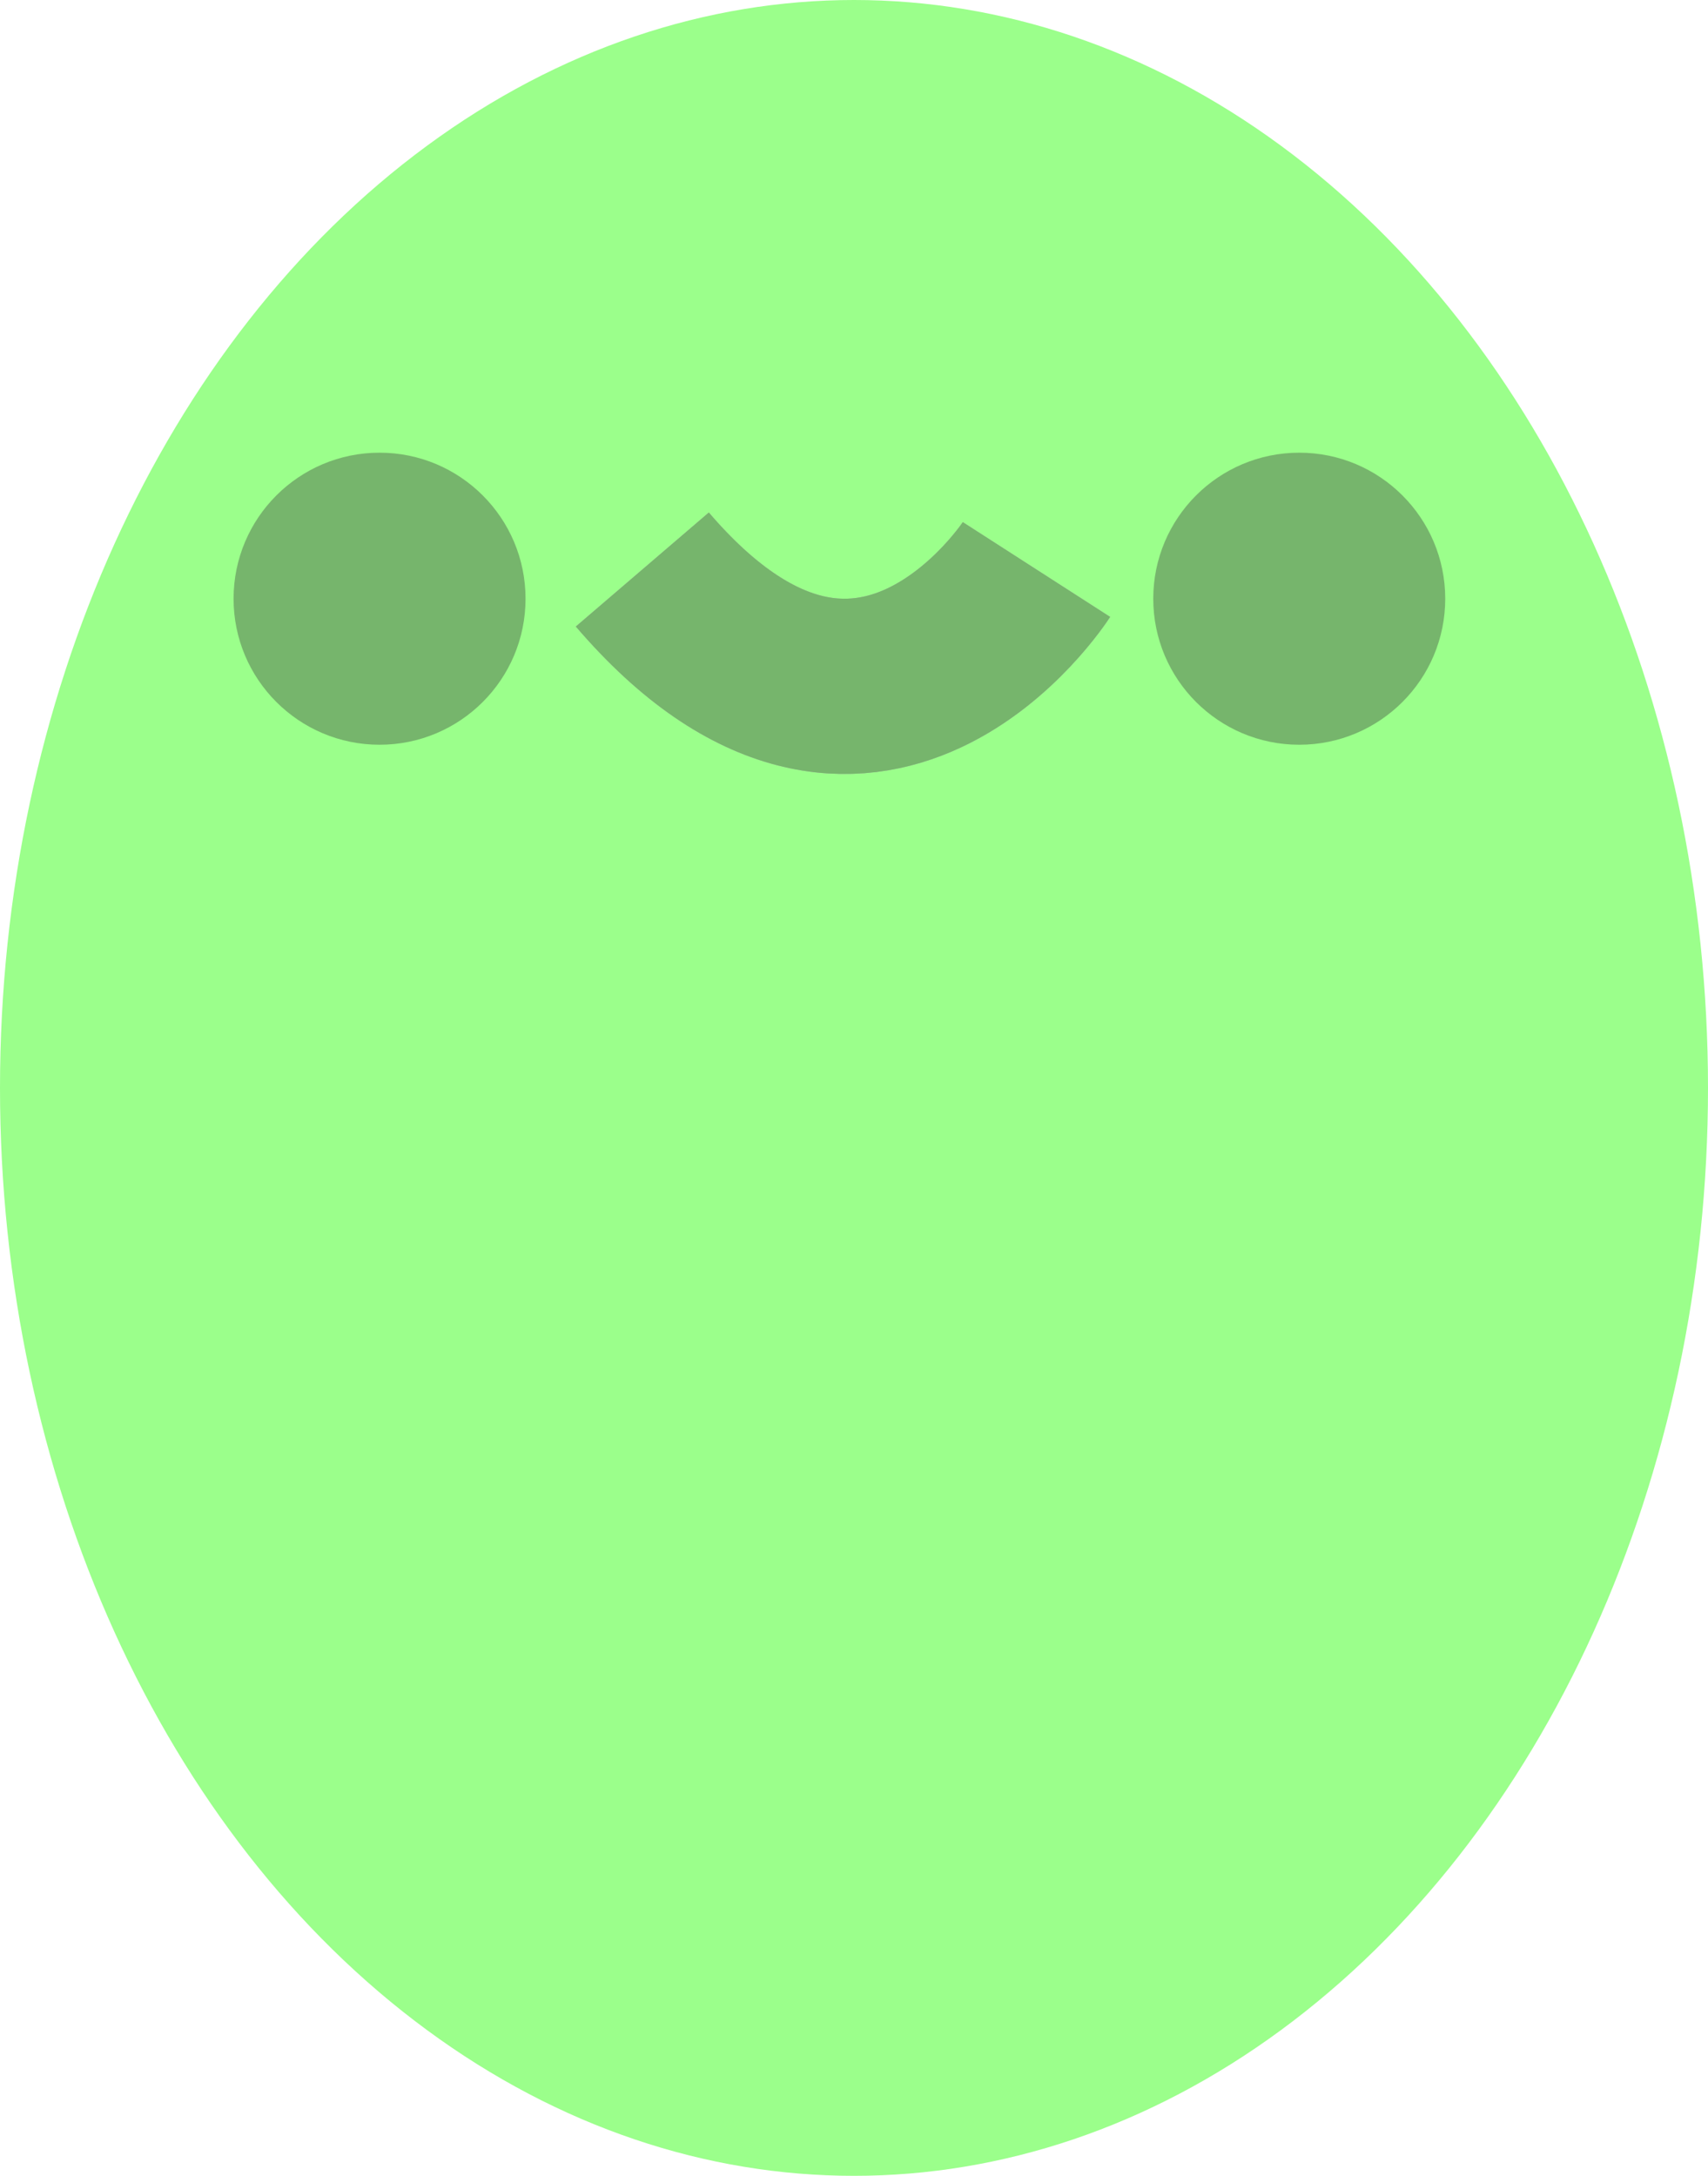 <svg width="117" height="149" viewBox="0 0 117 149" fill="none" xmlns="http://www.w3.org/2000/svg">
<ellipse cx="58.5" cy="74.5" rx="58.5" ry="74.5" fill="#9BFF8B"/>
<circle cx="26" cy="41" r="10" fill="#76B56C"/>
<circle cx="89" cy="41" r="10" fill="#76B56C"/>
<path d="M71 39C71 39 59.424 57 44 39" stroke="#AEACAC" stroke-width="12"/>
<path d="M71 39C71 39 59.424 57 44 39" stroke="#76B56C" stroke-width="12"/>
</svg>
